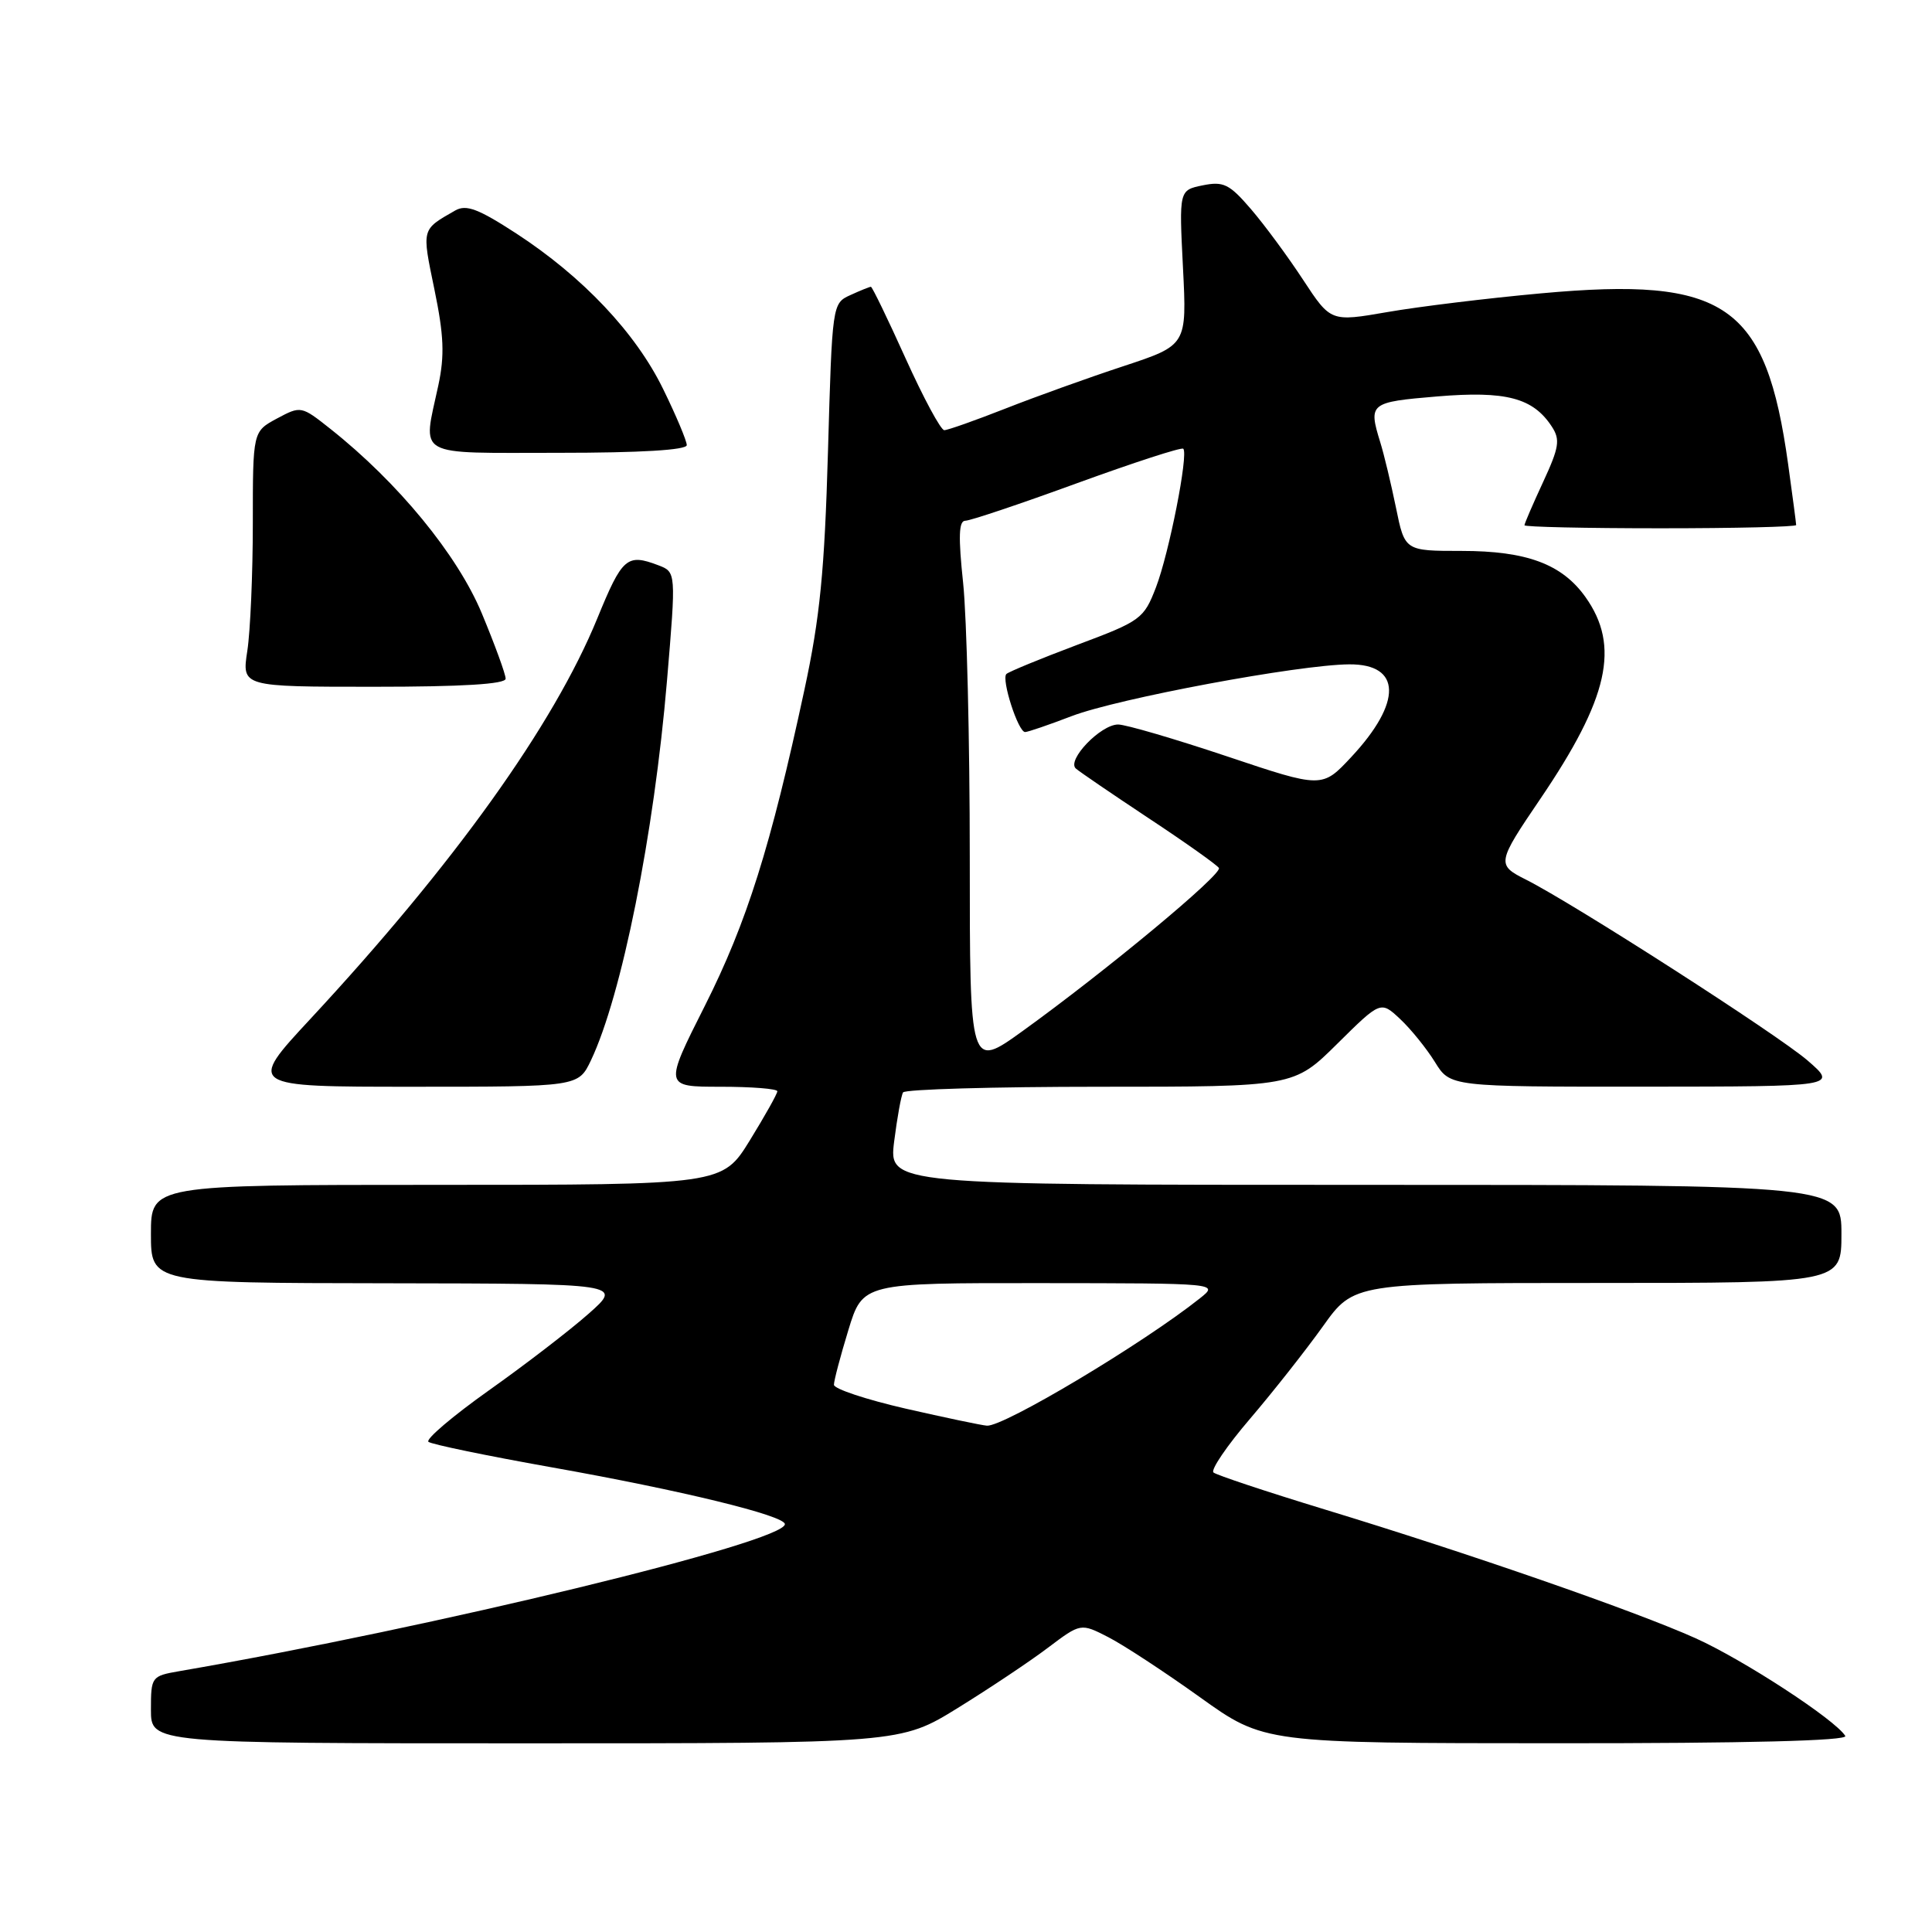 <?xml version="1.0" encoding="UTF-8" standalone="no"?>
<!DOCTYPE svg PUBLIC "-//W3C//DTD SVG 1.1//EN" "http://www.w3.org/Graphics/SVG/1.1/DTD/svg11.dtd" >
<svg xmlns="http://www.w3.org/2000/svg" xmlns:xlink="http://www.w3.org/1999/xlink" version="1.1" viewBox="0 0 256 256">
 <g >
 <path fill="currentColor"
d=" M 126.92 226.31 C 131.09 223.73 136.46 220.15 138.85 218.34 C 143.20 215.06 143.20 215.06 146.85 216.93 C 148.86 217.96 154.32 221.54 159.00 224.89 C 167.50 230.98 167.50 230.98 206.31 230.99 C 231.53 231.00 244.90 230.66 244.51 230.02 C 243.18 227.86 230.97 219.90 224.64 217.06 C 216.59 213.45 194.74 205.86 175.50 200.00 C 167.80 197.65 161.18 195.45 160.79 195.11 C 160.40 194.77 162.58 191.56 165.64 187.99 C 168.69 184.42 173.03 178.91 175.29 175.75 C 179.39 170.00 179.39 170.00 211.70 170.00 C 244.00 170.00 244.00 170.00 244.00 163.50 C 244.00 157.00 244.00 157.00 180.88 157.00 C 117.77 157.00 117.77 157.00 118.48 151.25 C 118.88 148.09 119.41 145.16 119.66 144.75 C 119.91 144.34 131.67 144.00 145.78 144.00 C 171.44 144.00 171.44 144.00 177.20 138.30 C 182.95 132.61 182.95 132.61 185.54 135.04 C 186.96 136.37 189.03 138.94 190.14 140.73 C 192.16 144.00 192.16 144.00 217.83 143.99 C 243.50 143.97 243.50 143.97 239.50 140.51 C 235.51 137.07 208.50 119.72 202.17 116.54 C 198.30 114.60 198.35 114.32 204.07 105.90 C 213.16 92.52 214.71 85.61 210.08 79.11 C 206.97 74.74 202.29 73.00 193.67 73.00 C 186.14 73.00 186.14 73.00 184.97 67.25 C 184.32 64.09 183.39 60.20 182.89 58.60 C 181.30 53.43 181.49 53.28 190.44 52.53 C 199.55 51.77 203.13 52.71 205.62 56.52 C 206.76 58.26 206.60 59.27 204.47 63.87 C 203.11 66.80 202.00 69.38 202.00 69.60 C 202.00 69.82 210.10 70.00 220.00 70.00 C 229.90 70.00 238.00 69.81 238.00 69.57 C 238.00 69.34 237.52 65.72 236.94 61.53 C 233.99 40.29 228.70 36.63 204.20 38.87 C 197.13 39.51 187.97 40.63 183.84 41.35 C 176.33 42.65 176.33 42.65 172.67 37.08 C 170.66 34.01 167.55 29.79 165.76 27.71 C 162.90 24.38 162.12 24.00 159.36 24.56 C 156.23 25.20 156.23 25.20 156.75 35.47 C 157.27 45.74 157.27 45.74 148.89 48.51 C 144.27 50.03 137.23 52.56 133.22 54.14 C 129.22 55.71 125.58 57.00 125.12 57.00 C 124.66 57.00 122.36 52.72 120.00 47.50 C 117.64 42.27 115.57 38.00 115.40 38.00 C 115.23 38.00 114.01 38.49 112.68 39.10 C 110.28 40.19 110.27 40.29 109.71 59.85 C 109.26 75.63 108.65 81.84 106.59 91.40 C 102.11 112.23 98.96 122.22 93.41 133.25 C 87.99 144.00 87.99 144.00 95.49 144.00 C 99.62 144.00 103.00 144.27 103.00 144.60 C 103.00 144.93 101.36 147.85 99.36 151.10 C 95.72 157.00 95.72 157.00 57.86 157.00 C 20.00 157.00 20.00 157.00 20.00 163.50 C 20.00 170.00 20.00 170.00 51.25 170.04 C 82.50 170.09 82.50 170.09 78.00 174.07 C 75.53 176.26 69.57 180.84 64.77 184.24 C 59.97 187.65 56.37 190.71 56.77 191.05 C 57.17 191.38 64.47 192.89 73.00 194.41 C 90.19 197.46 104.00 200.82 104.00 201.96 C 104.00 204.33 57.46 215.63 23.75 221.44 C 20.07 222.08 20.00 222.18 20.00 226.55 C 20.00 231.00 20.00 231.00 69.67 231.00 C 119.33 231.00 119.33 231.00 126.92 226.31 Z  M 78.30 140.51 C 82.37 131.95 86.66 110.59 88.38 90.19 C 89.59 75.80 89.59 75.80 87.23 74.90 C 83.07 73.32 82.45 73.86 79.15 81.93 C 73.36 96.08 60.19 114.48 41.14 135.00 C 32.78 144.00 32.78 144.00 54.71 144.00 C 76.63 144.00 76.63 144.00 78.30 140.51 Z  M 67.00 89.93 C 67.00 89.34 65.58 85.45 63.85 81.29 C 60.62 73.52 52.73 63.92 43.78 56.83 C 39.92 53.77 39.87 53.76 36.69 55.46 C 33.50 57.18 33.50 57.18 33.50 69.34 C 33.50 76.03 33.17 83.64 32.77 86.25 C 32.04 91.00 32.04 91.00 49.52 91.00 C 61.26 91.00 67.00 90.65 67.00 89.93 Z  M 91.00 58.98 C 91.00 58.42 89.60 55.08 87.88 51.57 C 84.25 44.12 77.24 36.69 68.40 30.93 C 63.38 27.67 61.78 27.06 60.32 27.89 C 55.82 30.47 55.88 30.21 57.56 38.34 C 58.82 44.44 58.93 47.09 58.08 51.07 C 56.01 60.73 54.71 60.00 74.00 60.00 C 84.90 60.00 91.00 59.63 91.00 58.98 Z  M 120.00 186.65 C 114.78 185.45 110.50 184.03 110.50 183.49 C 110.50 182.94 111.36 179.69 112.41 176.25 C 114.32 170.00 114.32 170.00 137.91 170.02 C 161.50 170.04 161.50 170.04 159.00 172.03 C 151.48 178.02 132.99 189.07 130.77 188.91 C 130.07 188.86 125.22 187.84 120.00 186.65 Z  M 128.50 113.58 C 128.50 98.14 128.10 81.79 127.62 77.25 C 126.97 71.11 127.04 69.00 127.91 69.00 C 128.56 69.00 135.23 66.76 142.73 64.02 C 150.24 61.29 156.56 59.23 156.79 59.46 C 157.50 60.17 154.91 73.30 153.17 77.83 C 151.56 82.01 151.18 82.29 142.70 85.46 C 137.87 87.28 133.66 89.01 133.35 89.31 C 132.66 90.01 134.91 97.00 135.83 97.00 C 136.20 97.00 138.97 96.05 142.00 94.89 C 148.11 92.55 172.12 88.07 178.78 88.03 C 185.71 87.98 185.82 93.05 179.06 100.30 C 175.19 104.45 175.19 104.45 162.58 100.22 C 155.65 97.90 149.16 96.00 148.16 96.00 C 145.84 96.00 141.30 100.74 142.56 101.84 C 143.08 102.29 147.45 105.27 152.28 108.47 C 157.11 111.66 161.26 114.61 161.51 115.01 C 162.01 115.82 146.57 128.64 135.50 136.62 C 128.50 141.66 128.50 141.66 128.50 113.58 Z "/>
</g>
</svg>